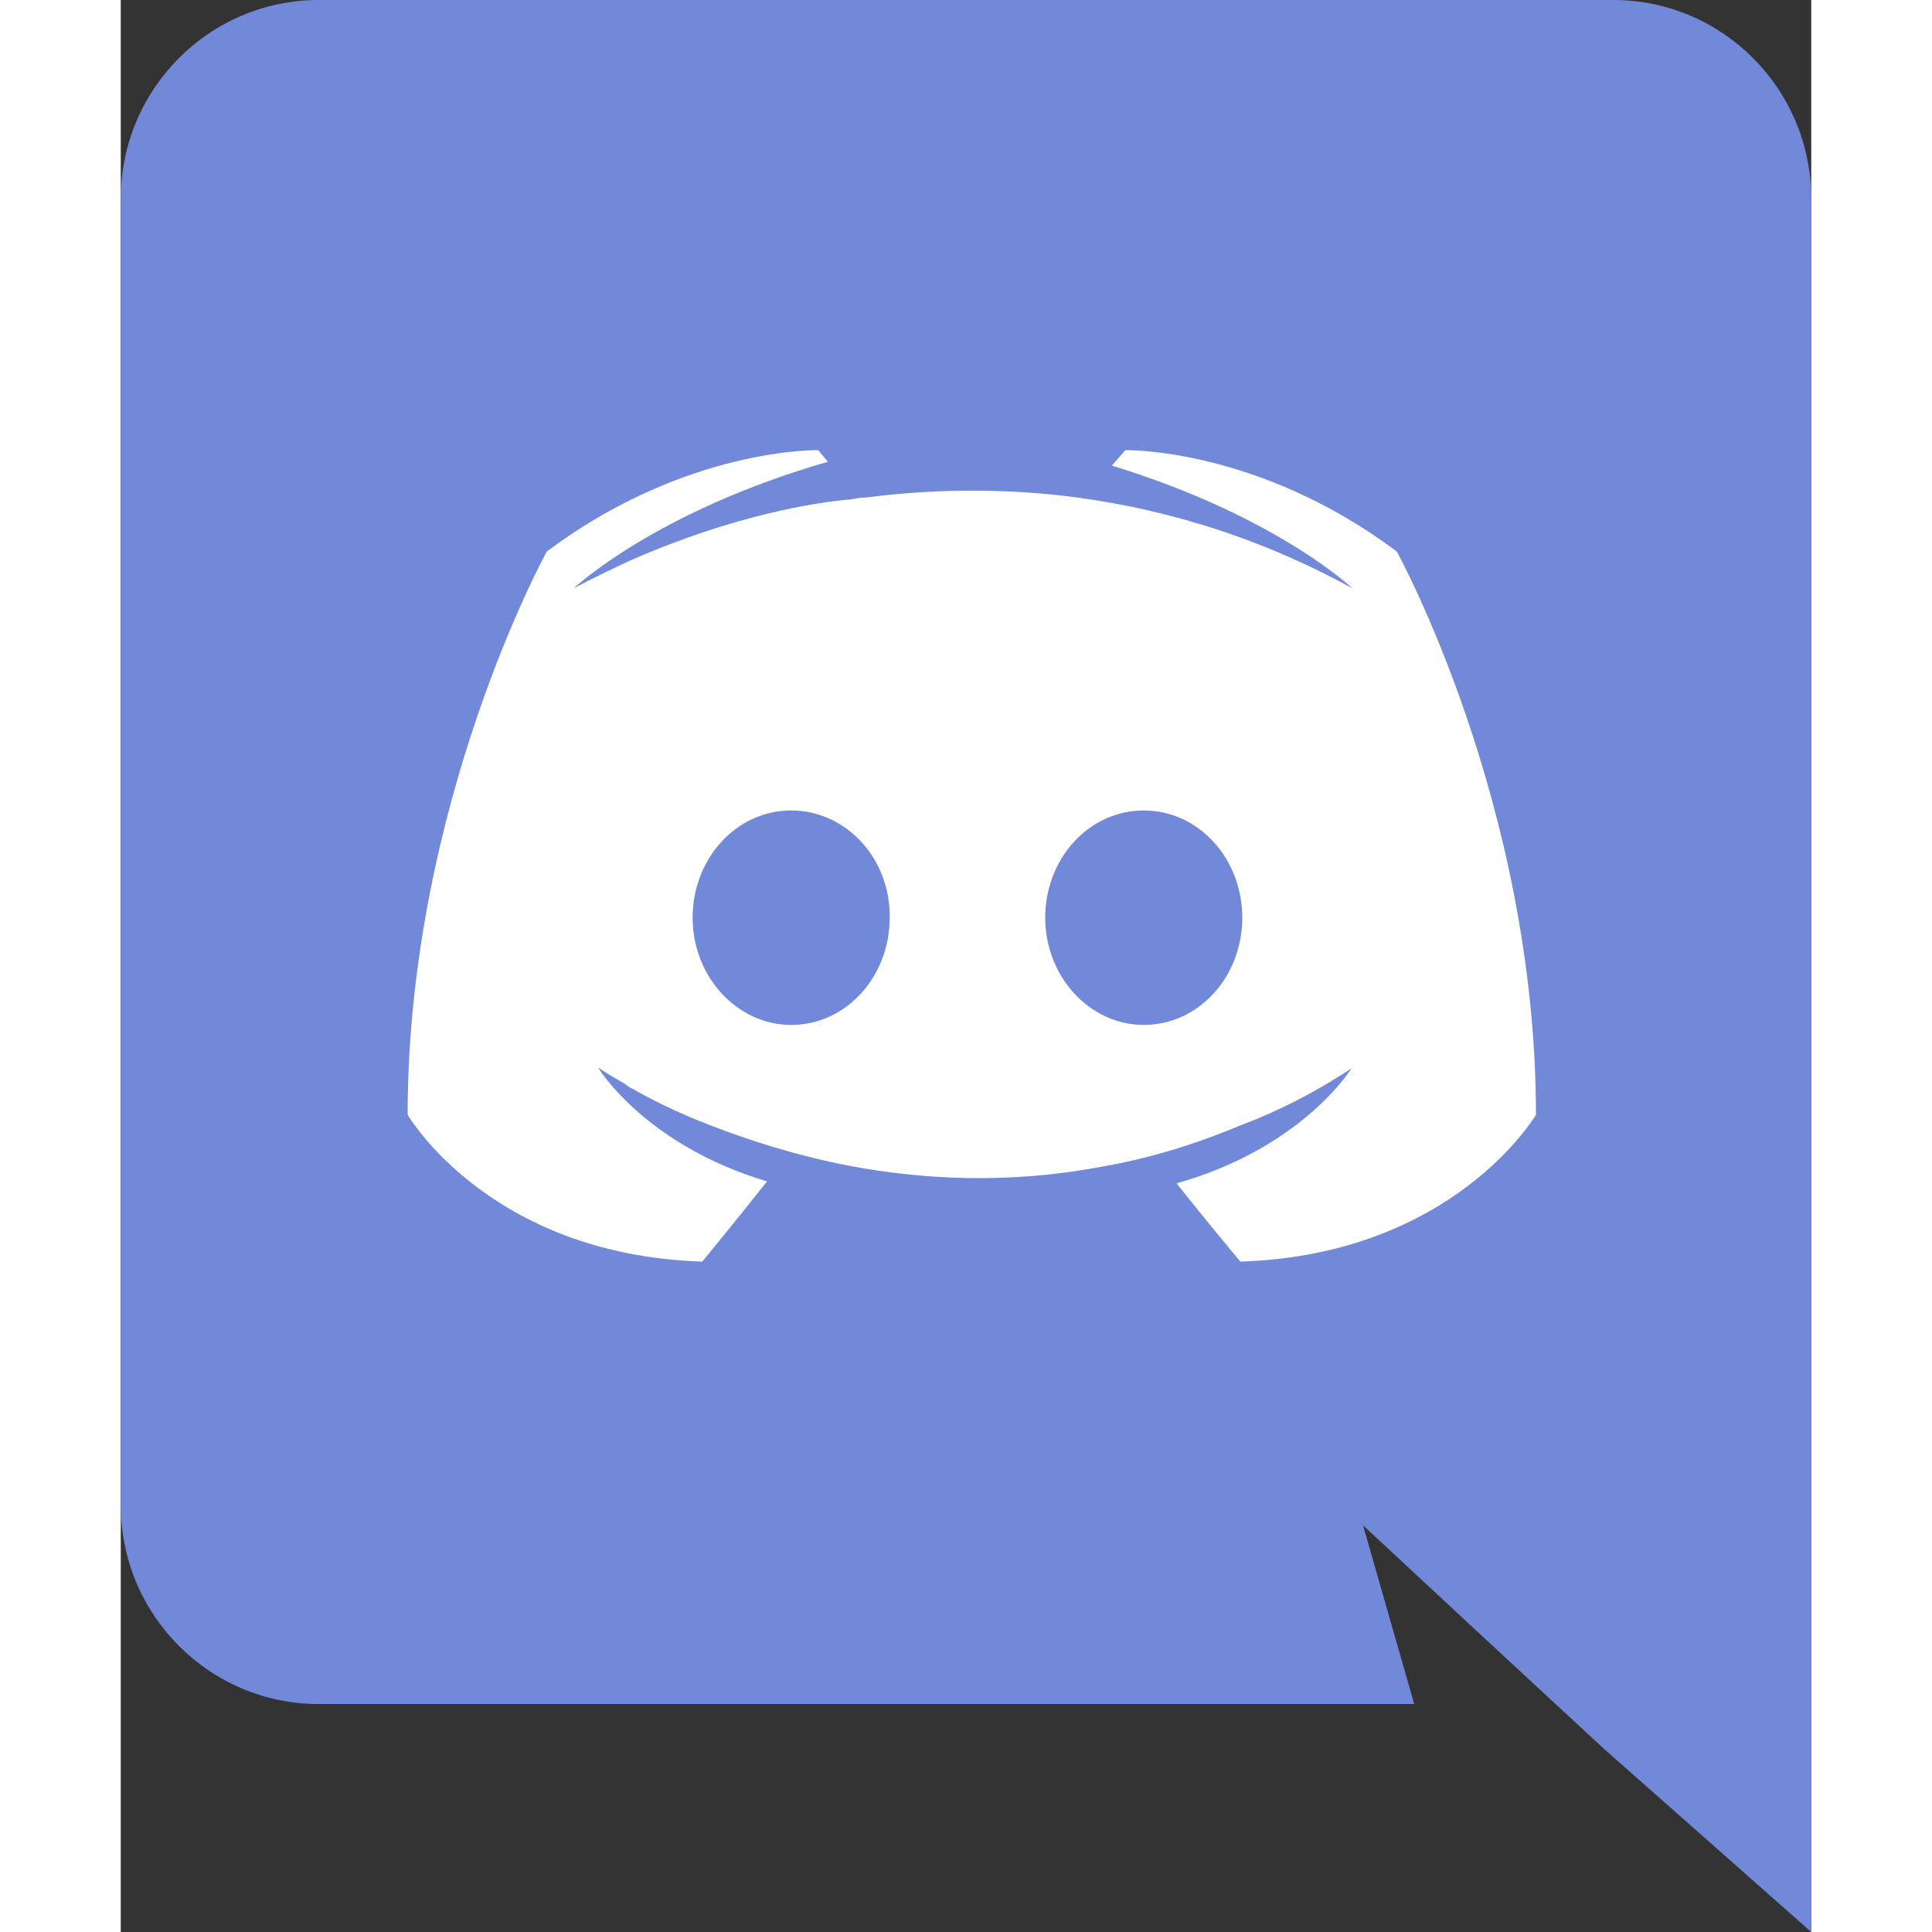 <svg width="50" height="50" viewBox="0 0 49 56" fill="none" xmlns="http://www.w3.org/2000/svg">
<rect x="0" y="0" width="49" height="56" fill="#333333" stroke="none"/>
<rect x="4" y="7" width="42" height="35" fill="white"/>
<path d="M19.432 23.492C17.836 23.492 16.576 24.892 16.576 26.6C16.576 28.308 17.864 29.708 19.432 29.708C21.028 29.708 22.288 28.308 22.288 26.6C22.316 24.892 21.028 23.492 19.432 23.492ZM29.652 23.492C28.056 23.492 26.796 24.892 26.796 26.6C26.796 28.308 28.084 29.708 29.652 29.708C31.248 29.708 32.508 28.308 32.508 26.6C32.508 24.892 31.248 23.492 29.652 23.492Z" fill="#7289DA"/>
<path d="M43.26 0H5.74C2.576 0 0 2.576 0 5.768V43.624C0 46.816 2.576 49.392 5.74 49.392H37.492L36.008 44.212L39.592 47.544L42.98 50.68L49 56V5.768C49 2.576 46.424 0 43.26 0ZM32.452 36.568C32.452 36.568 31.444 35.364 30.604 34.3C34.272 33.264 35.672 30.968 35.672 30.968C34.524 31.724 33.432 32.256 32.452 32.62C31.052 33.208 29.708 33.6 28.392 33.824C25.704 34.328 23.24 34.188 21.14 33.796C19.544 33.488 18.172 33.04 17.024 32.592C16.38 32.34 15.68 32.032 14.98 31.64C14.896 31.584 14.812 31.556 14.728 31.5C14.672 31.472 14.644 31.444 14.616 31.416C14.112 31.136 13.832 30.94 13.832 30.94C13.832 30.94 15.176 33.18 18.732 34.244C17.892 35.308 16.856 36.568 16.856 36.568C10.668 36.372 8.316 32.312 8.316 32.312C8.316 23.296 12.348 15.988 12.348 15.988C16.38 12.964 20.216 13.048 20.216 13.048L20.496 13.384C15.456 14.84 13.132 17.052 13.132 17.052C13.132 17.052 13.748 16.716 14.784 16.24C17.78 14.924 20.16 14.56 21.14 14.476C21.308 14.448 21.448 14.42 21.616 14.42C23.324 14.196 25.256 14.14 27.272 14.364C29.932 14.672 32.788 15.456 35.7 17.052C35.7 17.052 33.488 14.952 28.728 13.496L29.12 13.048C29.12 13.048 32.956 12.964 36.988 15.988C36.988 15.988 41.02 23.296 41.02 32.312C41.02 32.312 38.64 36.372 32.452 36.568Z" fill="#7289DA"/>
</svg>
